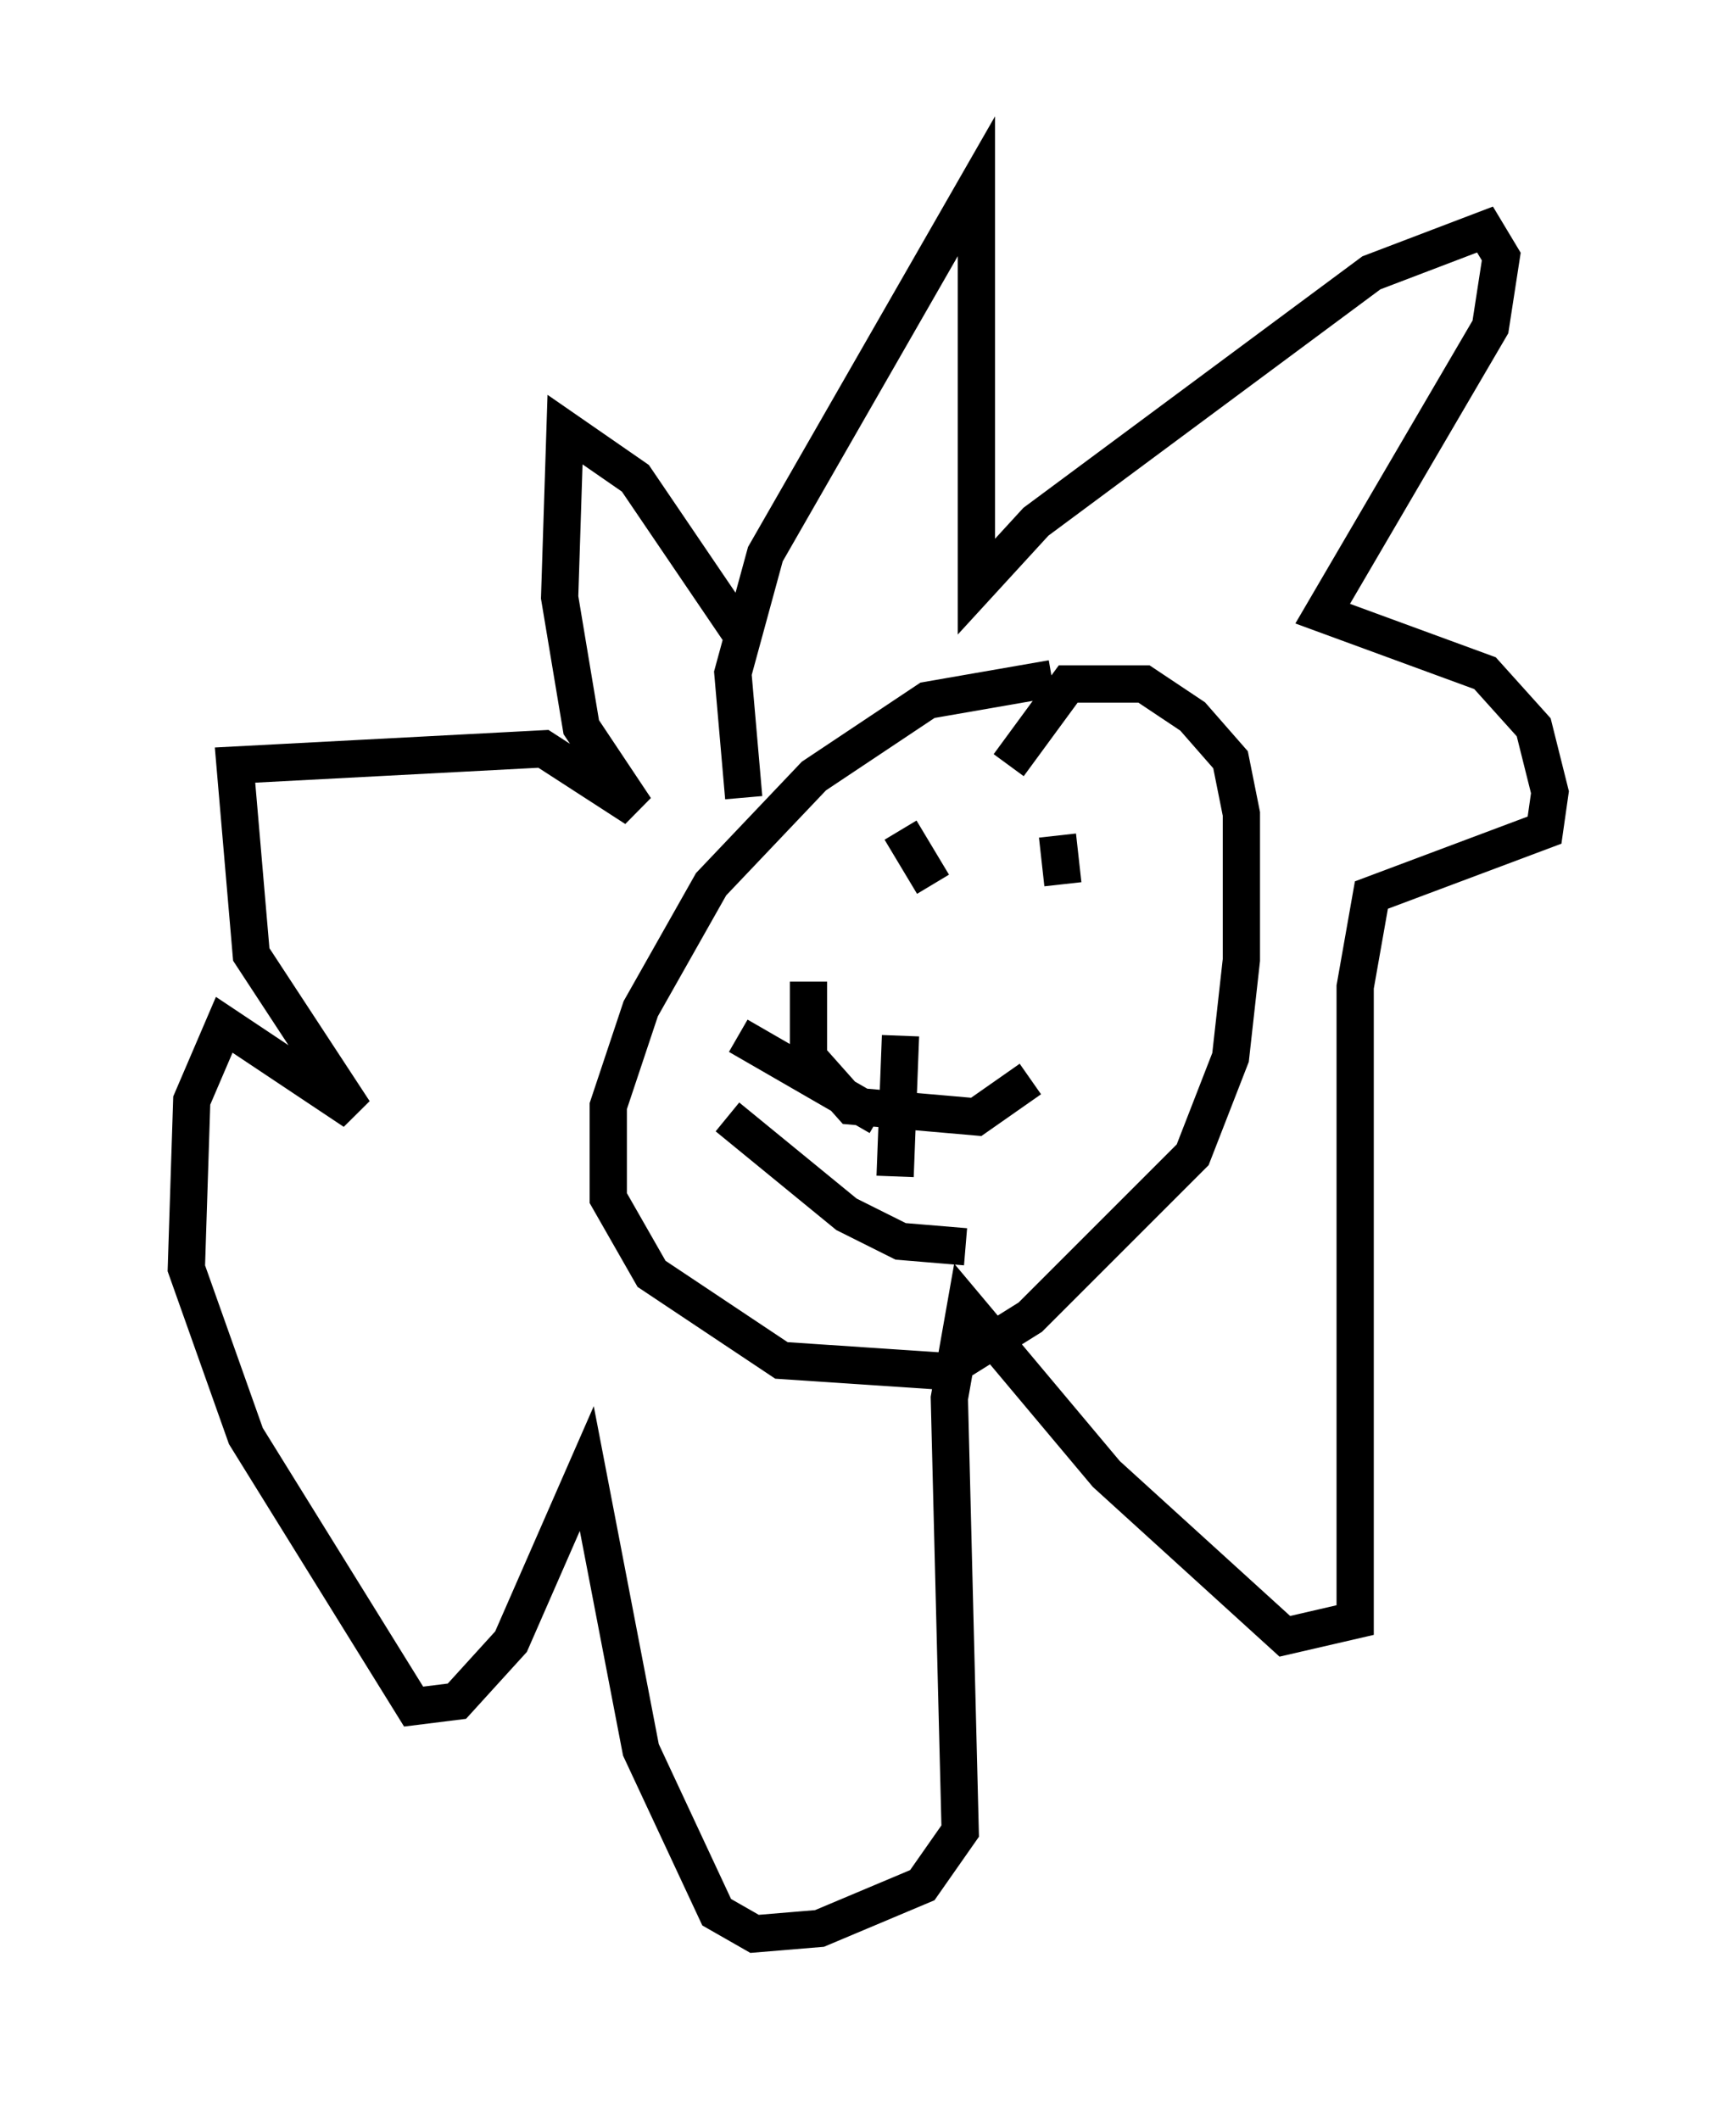 <?xml version="1.0" encoding="utf-8" ?>
<svg baseProfile="full" height="56.916" version="1.1" width="46.603" xmlns="http://www.w3.org/2000/svg" xmlns:ev="http://www.w3.org/2001/xml-events" xmlns:xlink="http://www.w3.org/1999/xlink"><defs /><rect fill="white" height="56.916" width="46.603" x="0" y="0" /><path d="M32.162, 18.218 m-3.922, 0.0 l-3.341, 0.581 -3.05, 2.034 l-2.76, 2.905 -1.888, 3.341 l-0.872, 2.615 0.0, 2.469 l1.162, 2.034 3.486, 2.324 l4.358, 0.291 2.324, -1.453 l4.358, -4.358 1.017, -2.615 l0.291, -2.615 0.0, -3.922 l-0.291, -1.453 -1.017, -1.162 l-1.307, -0.872 -2.034, 0.0 l-1.598, 2.179 m-5.374, 5.81 l0.0, 2.034 1.162, 1.307 l3.341, 0.291 1.453, -1.017 m-3.486, -1.162 l-0.145, 3.777 m1.162, -8.86 l0.0, 0.0 m0.291, -0.436 l0.0, 0.0 m-1.307, 0.0 l0.872, 1.453 m3.341, -1.307 l0.145, 1.307 m-8.715, 4.067 l3.777, 2.179 m-4.067, 0.0 l3.196, 2.615 1.453, 0.726 l1.743, 0.145 m-5.955, -12.056 l-0.291, -3.341 0.872, -3.196 l5.665, -9.877 0.0, 10.749 l1.598, -1.743 9.006, -6.682 l3.05, -1.162 0.436, 0.726 l-0.291, 1.888 -4.503, 7.698 l4.358, 1.598 1.307, 1.453 l0.436, 1.743 -0.145, 1.017 l-4.648, 1.743 -0.436, 2.469 l0.0, 16.994 -1.888, 0.436 l-4.793, -4.358 -3.777, -4.503 l-0.436, 2.469 0.291, 11.62 l-1.017, 1.453 -2.76, 1.162 l-1.743, 0.145 -1.017, -0.581 l-2.034, -4.358 -1.453, -7.553 l-2.034, 4.648 -1.453, 1.598 l-1.162, 0.145 -4.503, -7.263 l-1.598, -4.503 0.145, -4.503 l0.872, -2.034 3.486, 2.324 l-2.76, -4.212 -0.436, -5.084 l8.279, -0.436 2.469, 1.598 l-1.453, -2.179 -0.581, -3.486 l0.145, -4.503 1.888, 1.307 l2.76, 4.067 m1.888, 9.296 " fill="none" stroke="black" stroke-width="1" /></svg>